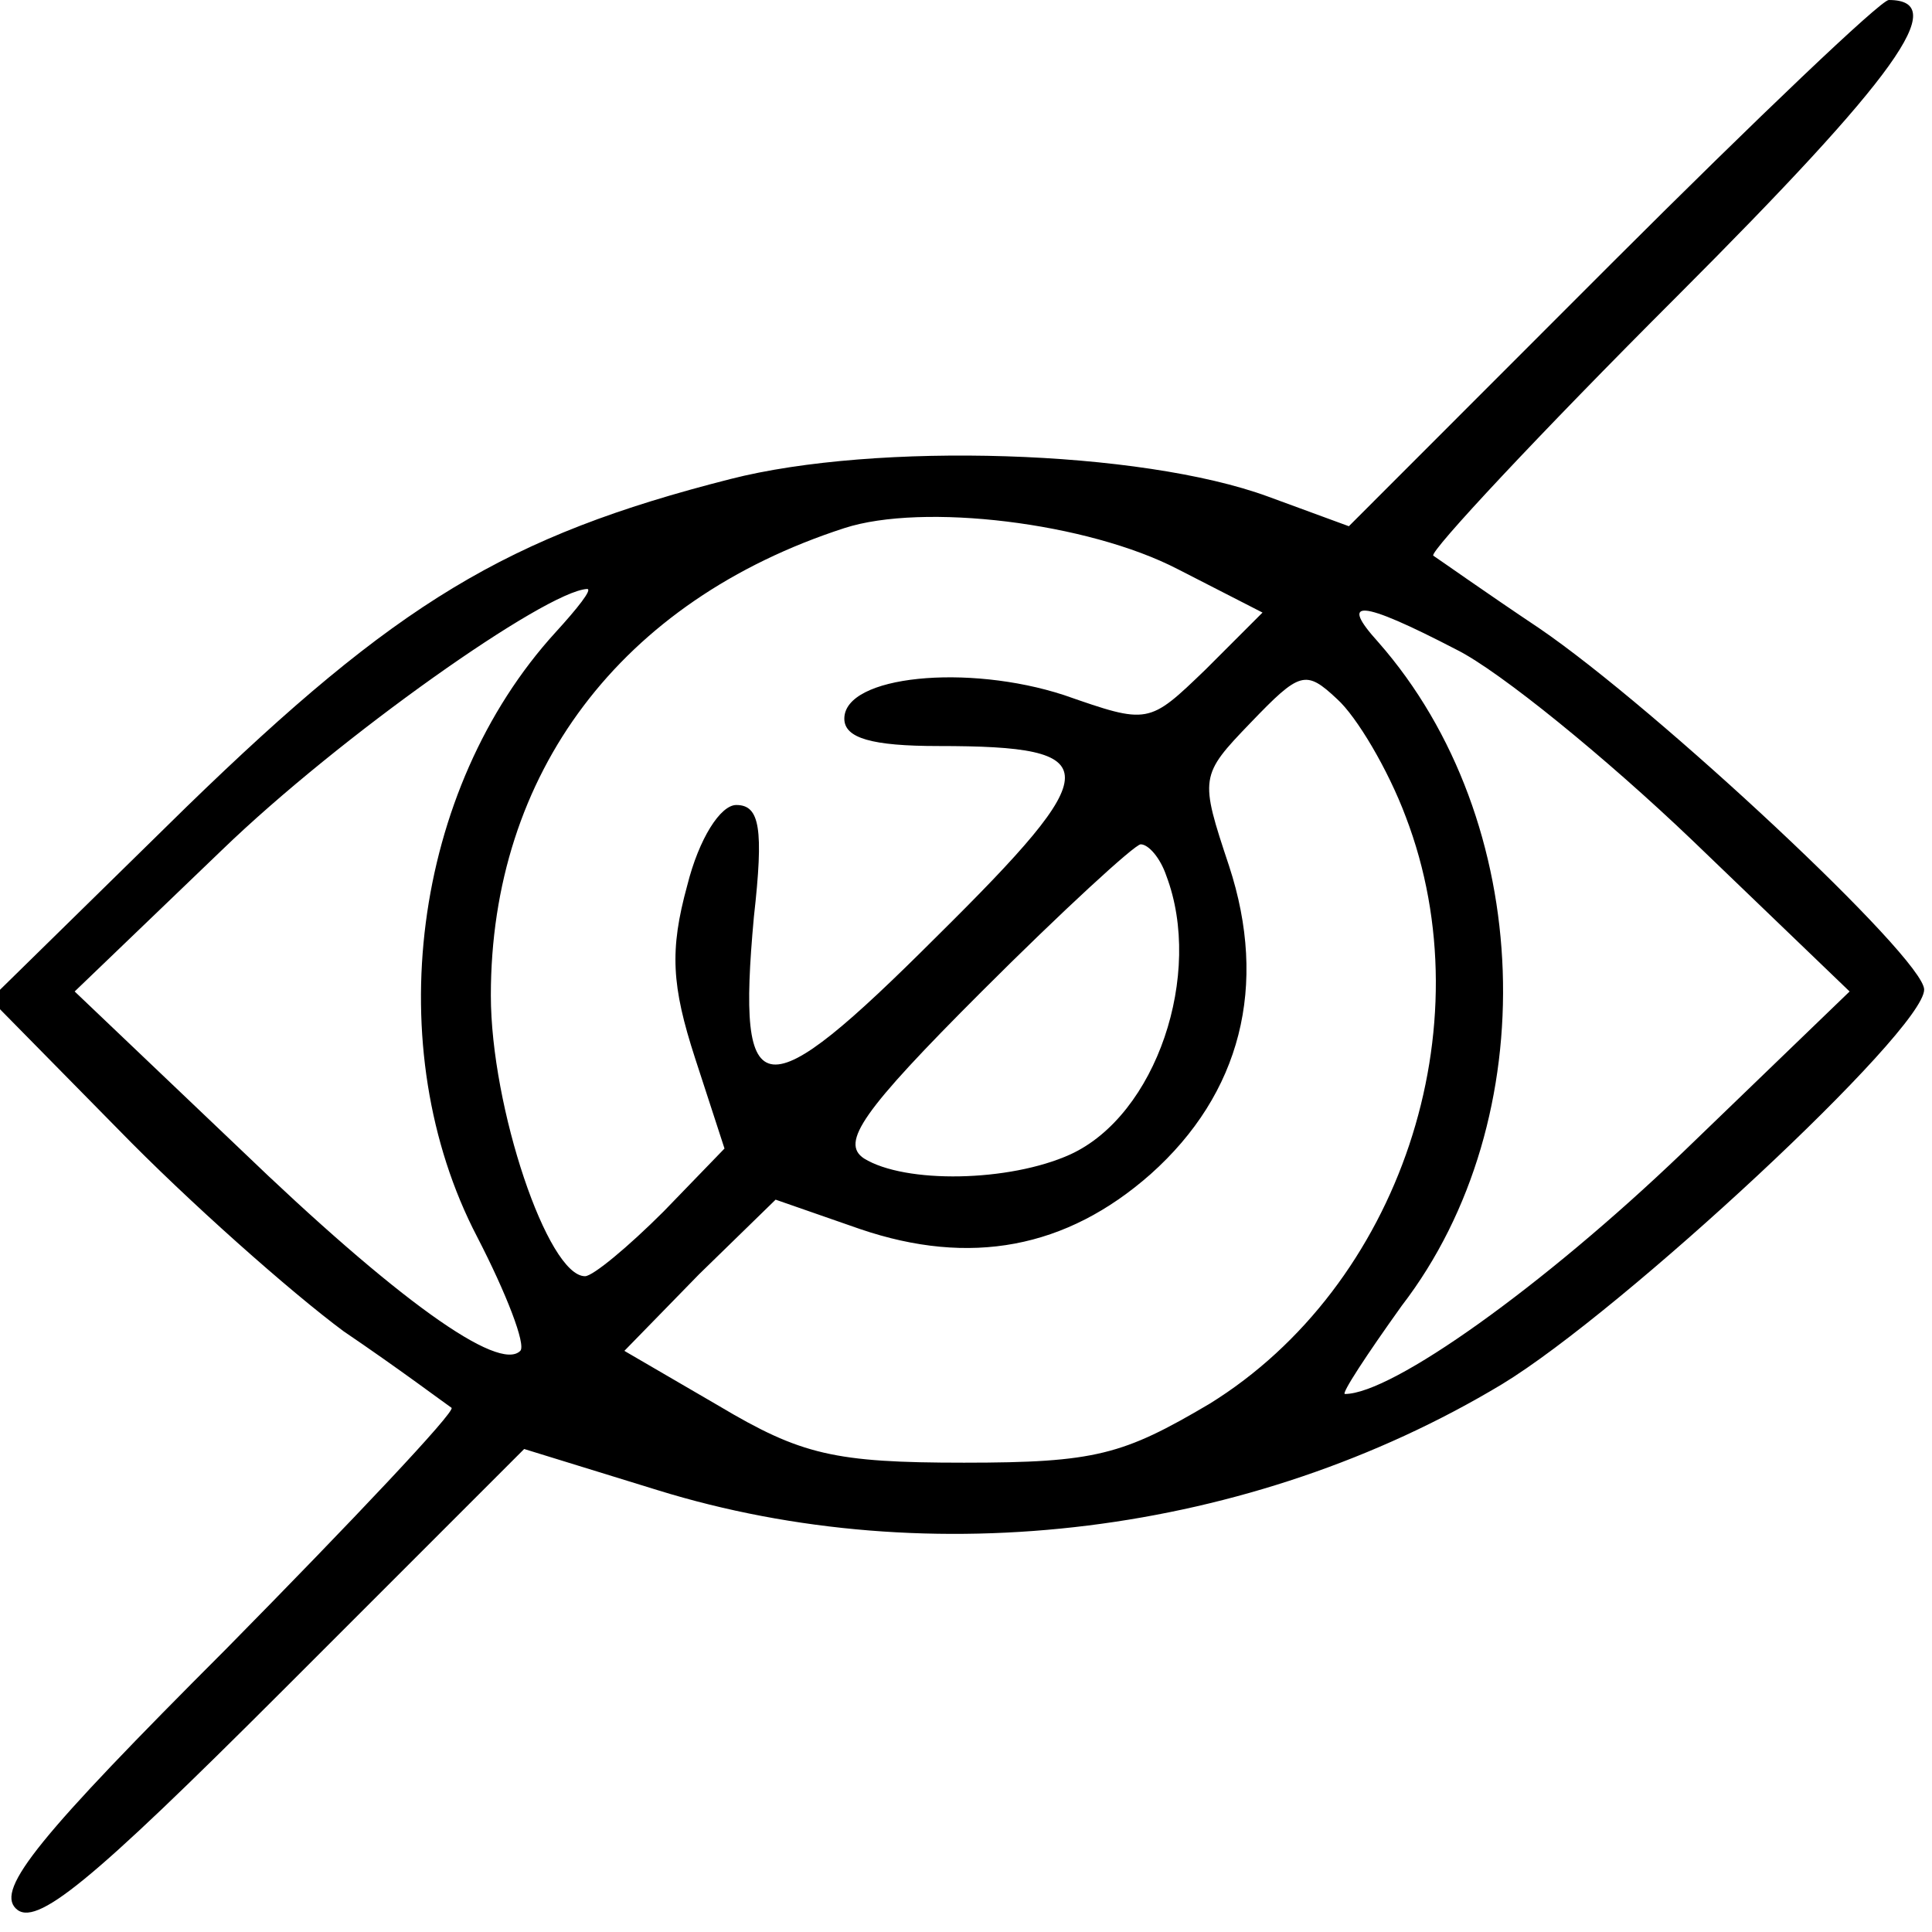 <?xml version="1.0" encoding="UTF-8"?>
<svg xmlns="http://www.w3.org/2000/svg" xmlns:xlink="http://www.w3.org/1999/xlink" width="48px" height="48px" viewBox="0 0 48 48" version="1.1">
<g id="surface1">
<path style=" stroke:none;fill-rule:nonzero;fill:rgb(0%,0%,0%);fill-opacity:1;" d="M 40.047 6.535 L 33.512 13.074 L 31.512 12.34 C 28.34 11.172 21.758 10.977 18.145 11.902 C 12.586 13.316 9.855 14.977 4.633 20.047 L -0.242 24.828 L 2.926 28.047 C 4.684 29.855 7.219 32.098 8.535 33.074 C 9.902 34 11.074 34.879 11.219 34.977 C 11.316 35.074 8.781 37.758 5.609 40.977 C 0.977 45.609 -0.098 46.926 0.391 47.414 C 0.879 47.902 2.242 46.781 7.023 42 L 13.023 36 L 16.34 37.023 C 23.121 39.121 31.074 38.145 37.316 34.391 C 40.293 32.586 47.805 25.609 47.805 24.586 C 47.805 23.805 41.172 17.609 38.242 15.609 C 36.926 14.73 35.758 13.902 35.609 13.805 C 35.512 13.707 38.242 10.781 41.66 7.367 C 47.121 1.902 48.488 0 46.926 0 C 46.73 0 43.66 2.926 40.047 6.535 Z M 29.27 14.145 L 31.367 15.219 L 29.953 16.633 C 28.535 18 28.535 18 26.438 17.27 C 24.047 16.488 20.977 16.781 20.977 17.855 C 20.977 18.34 21.66 18.535 23.316 18.535 C 27.512 18.535 27.512 19.074 23.27 23.27 C 18.926 27.609 18.293 27.562 18.73 22.781 C 18.977 20.586 18.879 20 18.293 20 C 17.902 20 17.367 20.828 17.074 22 C 16.633 23.609 16.684 24.488 17.27 26.293 L 18 28.535 L 16.488 30.098 C 15.609 30.977 14.73 31.707 14.535 31.707 C 13.609 31.707 12.195 27.512 12.195 24.73 C 12.195 19.219 15.414 14.926 20.977 13.121 C 22.926 12.488 27.023 12.977 29.27 14.145 Z M 13.805 15.707 C 10.242 19.609 9.414 26.047 11.855 30.73 C 12.586 32.145 13.074 33.414 12.926 33.562 C 12.391 34.098 9.855 32.293 5.953 28.535 L 1.855 24.633 L 5.512 21.121 C 8.438 18.293 13.562 14.684 14.586 14.633 C 14.73 14.633 14.34 15.121 13.805 15.707 Z M 36.195 16.145 C 37.27 16.684 39.902 18.828 42.047 20.879 L 45.953 24.633 L 41.805 28.633 C 38.34 31.953 34.586 34.633 33.414 34.633 C 33.316 34.633 33.953 33.66 34.828 32.438 C 38.391 27.805 38.145 20.391 34.242 15.953 C 33.27 14.879 33.758 14.879 36.195 16.145 Z M 34.926 20.293 C 36.926 25.512 34.781 31.953 30.047 34.879 C 27.902 36.145 27.219 36.34 23.953 36.34 C 20.73 36.34 19.902 36.145 17.855 34.926 L 15.512 33.562 L 17.367 31.66 L 19.27 29.805 L 21.367 30.535 C 24.098 31.465 26.488 31.023 28.586 29.172 C 30.828 27.172 31.512 24.488 30.535 21.512 C 29.805 19.316 29.805 19.27 31.074 17.953 C 32.293 16.684 32.438 16.633 33.219 17.367 C 33.707 17.805 34.488 19.121 34.926 20.293 Z M 28.977 21.758 C 29.902 24.195 28.73 27.707 26.586 28.684 C 25.074 29.367 22.488 29.414 21.465 28.781 C 20.879 28.391 21.414 27.609 24.391 24.633 C 26.391 22.633 28.195 20.977 28.34 20.977 C 28.535 20.977 28.828 21.316 28.977 21.758 Z M 28.977 21.758 "/>
</g>
</svg>
